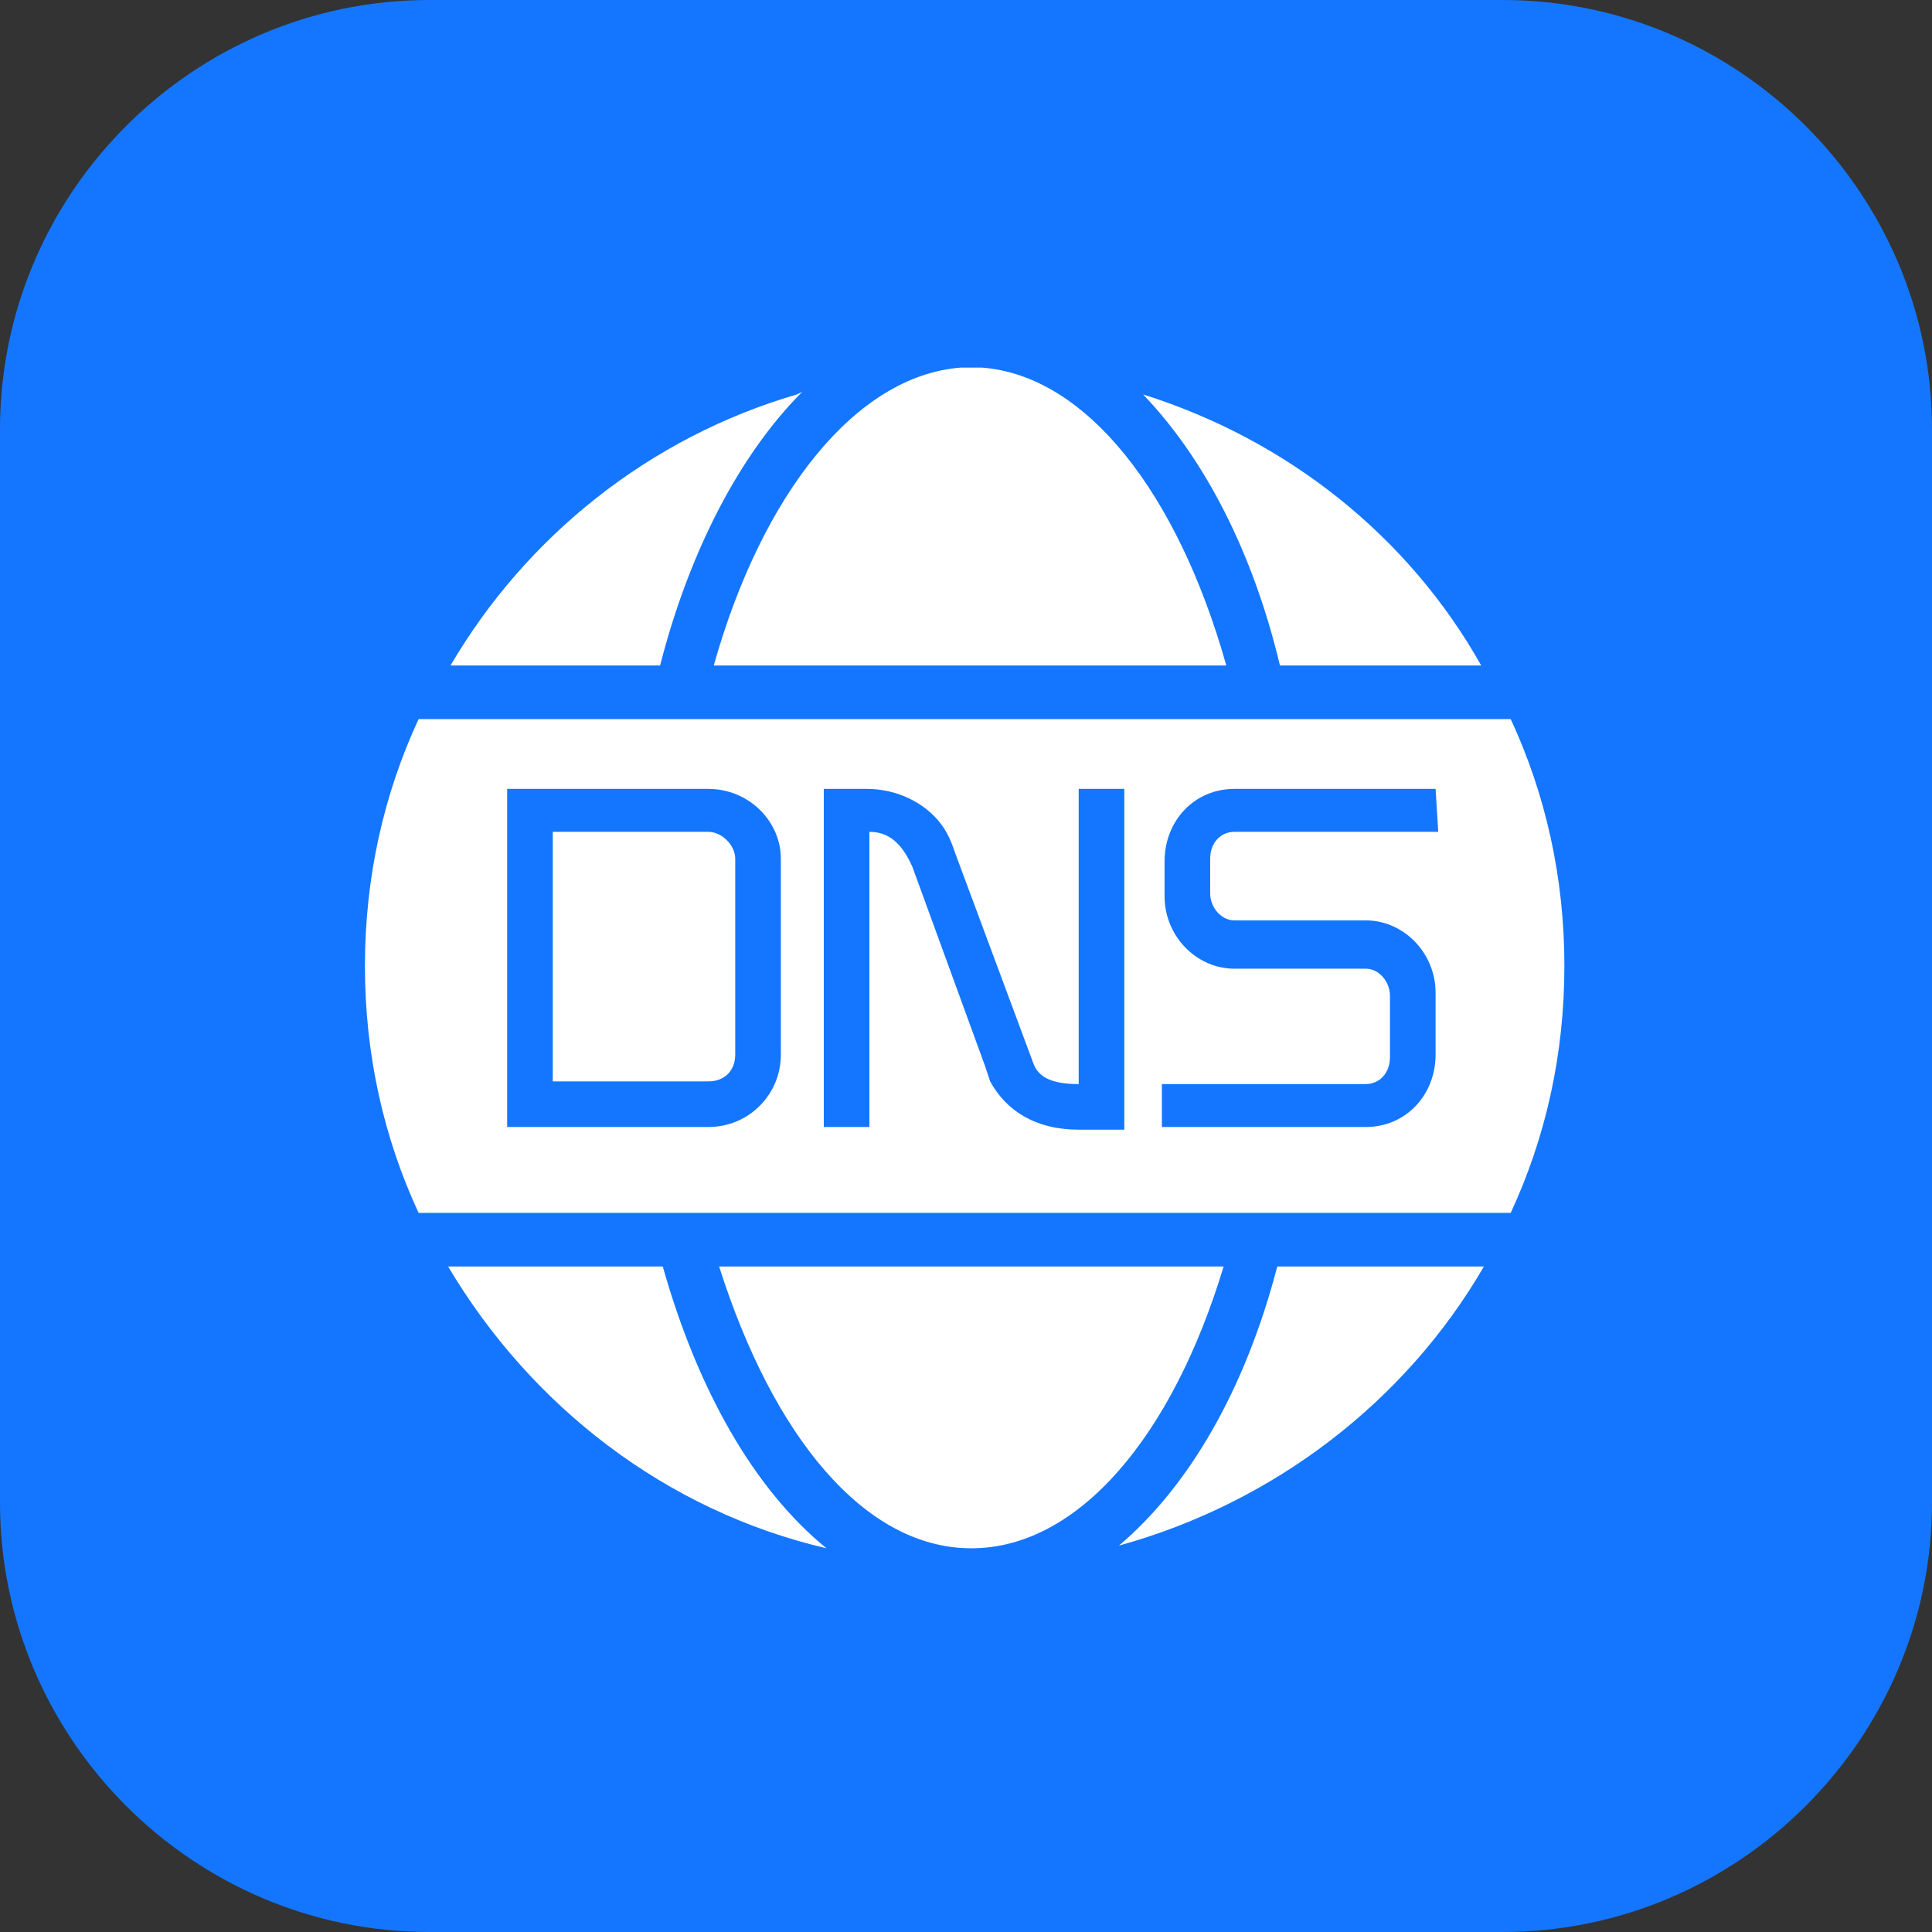 <svg width="72" height="72" viewBox="0 0 72 72" fill="none" xmlns="http://www.w3.org/2000/svg" xmlns:xlink="http://www.w3.org/1999/xlink">
	<rect x="0" y="0" width="72" height="72" fill="#333333" stroke="none"/>
	<desc>
			Created with Pixso.
	</desc>
	<defs>
		<clipPath id="clip117_258">
			<rect id="2#云解析服务-DNS" width="72" height="72" fill="white" fill-opacity="0"/>
		</clipPath>
	</defs>
	<g clip-path="url(#clip117_258)">
		<path id="矩形备份-19" d="M16 0L56 0C64.8 0 72 7.2 72 16L72 56C72 64.79 64.8 72 56 72L16 72C7.19 72 0 64.79 0 56L0 16C0 7.2 7.19 0 16 0Z" fill="#1476FF" fill-opacity="1" fill-rule="evenodd"/>
		<path id="形状结合" d="M45.6 47.2C43.7 53.5 40.2 57.7 36.2 57.7C32.2 57.7 28.8 53.5 26.8 47.2L45.6 47.2ZM24.7 47.2C26 51.8 28.1 55.5 30.8 57.7C24.8 56.3 19.79 52.4 16.7 47.2L24.7 47.2ZM55.3 47.2C52.4 52.2 47.5 56 41.7 57.6C44.3 55.4 46.4 51.8 47.6 47.2L55.3 47.2ZM24.1 26.8L26.1 26.8L46.2 26.8L48.3 26.8L56.3 26.8C57.6 29.6 58.3 32.7 58.3 36C58.3 39.3 57.6 42.4 56.3 45.2L48.2 45.2L46.1 45.2L26.2 45.2L24.1 45.2L15.6 45.2C14.3 42.4 13.6 39.3 13.6 36C13.6 32.7 14.3 29.6 15.6 26.8L24.1 26.8ZM32.3 29.4L31.5 29.4L30.7 29.4L30.7 42L32.4 42L32.4 31C33.1 31 33.6 31.4 34 32.3L36.7 39.7L36.8 40L36.9 40.3C37.5 41.4 38.6 42.1 40.2 42.1L41.9 42.1L41.9 29.4L40.2 29.4L40.2 40.4C39.3 40.4 38.7 40.2 38.5 39.6L35.6 31.8C35.4 31.2 35.2 30.8 34.8 30.4C34.2 29.8 33.3 29.4 32.3 29.4ZM53.5 29.4L46 29.4C44.5 29.4 43.4 30.6 43.4 32.1L43.4 33.4C43.4 34.9 44.6 36.1 46 36.1L50.9 36.1C51.4 36.1 51.8 36.6 51.8 37.1L51.8 39.4C51.8 40 51.4 40.4 50.9 40.4L43.3 40.4L43.3 42L50.9 42C52.4 42 53.5 40.8 53.5 39.3L53.5 37C53.5 35.5 52.3 34.3 50.9 34.3L46 34.3C45.5 34.3 45.1 33.8 45.1 33.3L45.1 32C45.1 31.4 45.5 31 46 31L53.6 31L53.5 29.4ZM26.4 29.4L18.9 29.4L18.9 42L26.4 42C27.9 42 29.1 40.8 29.1 39.3L29.1 32C29.1 30.6 27.9 29.4 26.4 29.4ZM20.6 31L26.4 31C26.9 31 27.4 31.5 27.4 32L27.4 39.3C27.4 39.9 27 40.3 26.4 40.3L20.6 40.3L20.6 31ZM42.6 14.7C48 16.4 52.5 20 55.2 24.8L47.7 24.8C46.7 20.6 44.9 17.1 42.6 14.7ZM29.9 14.6C27.6 16.9 25.7 20.5 24.6 24.8L16.79 24.8C19.6 20 24.2 16.3 29.7 14.7L29.9 14.6ZM36 13.7C36.2 13.7 36.4 13.7 36.6 13.7C40.5 14 43.9 18.4 45.7 24.8L26.6 24.8C28.4 18.4 31.9 14 35.8 13.7L36 13.7Z" fill="#FFFFFF" fill-opacity="1" fill-rule="nonzero"/>
	</g>
</svg>
